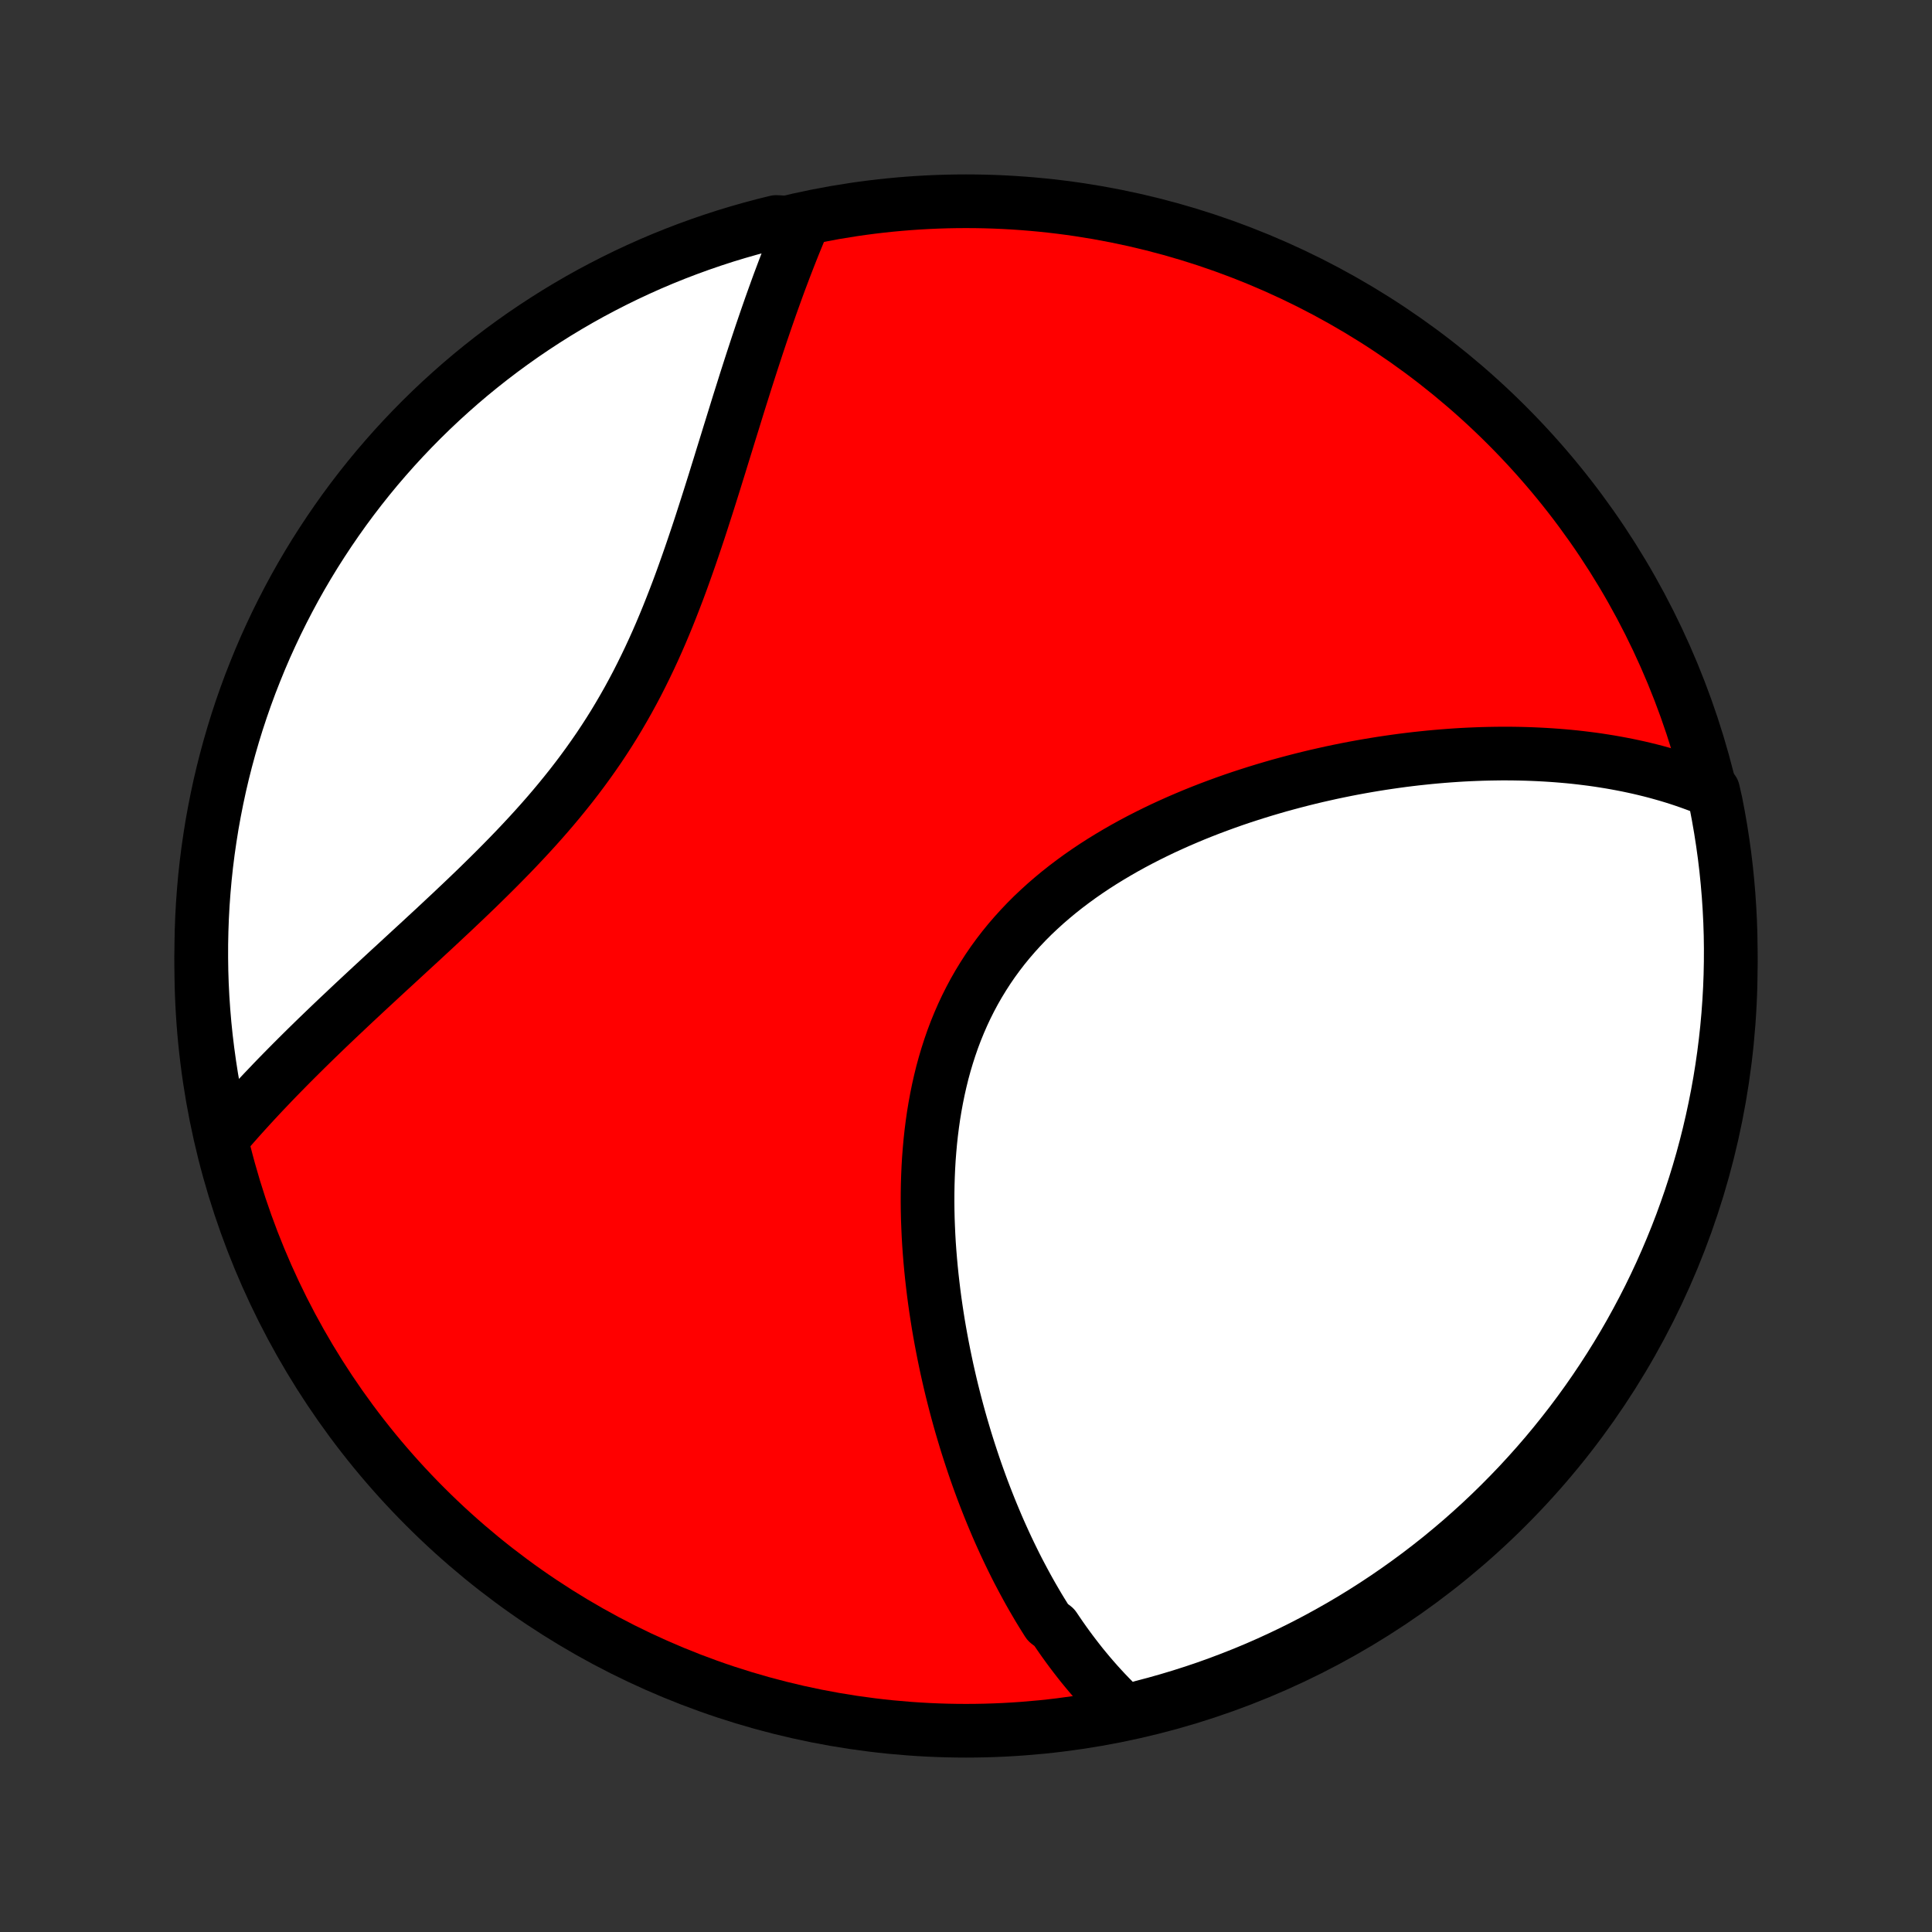 <?xml version="1.0" encoding="utf-8" standalone="no"?>
<!DOCTYPE svg PUBLIC "-//W3C//DTD SVG 1.1//EN"
  "http://www.w3.org/Graphics/SVG/1.1/DTD/svg11.dtd">
<!-- Created with matplotlib (http://matplotlib.org/) -->
<svg height="72pt" version="1.1" viewBox="0 0 72 72" width="72pt" xmlns="http://www.w3.org/2000/svg" xmlns:xlink="http://www.w3.org/1999/xlink">
 <rect x="0" y="0" width="72" height="72" fill="#333333" stroke="none"/>
 <defs>
  <style type="text/css">
*{stroke-linecap:butt;stroke-linejoin:round;}
  </style>
 </defs>
 <g id="figure_1">
  <g id="patch_1">
   <path d="
M0 72
L72 72
L72 0
L0 0
z
" style="fill:none;"/>
  </g>
  <g id="axes_1">
   <g id="PatchCollection_1">
    <defs>
     <path d="
M36 -7.5
C43.558 -7.5 50.808 -10.503 56.153 -15.848
C61.497 -21.192 64.5 -28.442 64.5 -36
C64.5 -43.558 61.497 -50.808 56.153 -56.153
C50.808 -61.497 43.558 -64.5 36 -64.5
C28.442 -64.5 21.192 -61.497 15.848 -56.153
C10.503 -50.808 7.5 -43.558 7.5 -36
C7.5 -28.442 10.503 -21.192 15.848 -15.848
C21.192 -10.503 28.442 -7.5 36 -7.5
z
" id="C0_0_a811fe30f3"/>
     <path d="
M41.971 -8.174
L41.808 -8.325
L41.648 -8.479
L41.49 -8.634
L41.336 -8.791
L41.184 -8.95
L41.035 -9.111
L40.888 -9.273
L40.743 -9.438
L40.601 -9.603
L40.461 -9.771
L40.322 -9.94
L40.187 -10.111
L40.053 -10.284
L39.921 -10.458
L39.791 -10.634
L39.663 -10.811
L39.537 -10.99
L39.413 -11.171
L39.29 -11.353
L39.05 -11.537
L38.933 -11.722
L38.817 -11.909
L38.702 -12.098
L38.59 -12.289
L38.478 -12.481
L38.368 -12.675
L38.26 -12.87
L38.153 -13.068
L38.047 -13.267
L37.942 -13.467
L37.839 -13.67
L37.738 -13.874
L37.637 -14.081
L37.538 -14.289
L37.44 -14.499
L37.344 -14.71
L37.248 -14.924
L37.154 -15.14
L37.062 -15.358
L36.97 -15.578
L36.88 -15.799
L36.791 -16.023
L36.703 -16.249
L36.616 -16.477
L36.531 -16.707
L36.447 -16.94
L36.364 -17.174
L36.283 -17.411
L36.203 -17.651
L36.124 -17.892
L36.046 -18.136
L35.97 -18.382
L35.896 -18.63
L35.822 -18.881
L35.75 -19.135
L35.68 -19.39
L35.611 -19.649
L35.544 -19.909
L35.478 -20.172
L35.414 -20.438
L35.352 -20.706
L35.291 -20.977
L35.233 -21.25
L35.176 -21.526
L35.121 -21.805
L35.068 -22.085
L35.017 -22.369
L34.968 -22.654
L34.922 -22.943
L34.878 -23.233
L34.836 -23.527
L34.797 -23.822
L34.761 -24.12
L34.727 -24.42
L34.696 -24.722
L34.668 -25.027
L34.643 -25.334
L34.621 -25.642
L34.603 -25.953
L34.589 -26.265
L34.577 -26.579
L34.57 -26.894
L34.567 -27.212
L34.568 -27.53
L34.573 -27.849
L34.583 -28.17
L34.597 -28.491
L34.616 -28.814
L34.641 -29.136
L34.67 -29.459
L34.705 -29.782
L34.746 -30.105
L34.792 -30.427
L34.845 -30.749
L34.904 -31.07
L34.969 -31.39
L35.041 -31.709
L35.119 -32.026
L35.205 -32.341
L35.298 -32.654
L35.398 -32.965
L35.505 -33.273
L35.62 -33.578
L35.743 -33.88
L35.873 -34.178
L36.011 -34.473
L36.157 -34.764
L36.31 -35.05
L36.472 -35.333
L36.641 -35.61
L36.817 -35.883
L37.001 -36.152
L37.193 -36.415
L37.391 -36.673
L37.597 -36.926
L37.81 -37.173
L38.029 -37.415
L38.254 -37.652
L38.485 -37.883
L38.723 -38.108
L38.965 -38.328
L39.213 -38.542
L39.466 -38.752
L39.723 -38.955
L39.985 -39.153
L40.25 -39.346
L40.519 -39.533
L40.791 -39.715
L41.067 -39.892
L41.345 -40.063
L41.626 -40.23
L41.908 -40.392
L42.193 -40.549
L42.479 -40.701
L42.766 -40.848
L43.055 -40.991
L43.344 -41.13
L43.634 -41.263
L43.925 -41.393
L44.216 -41.518
L44.507 -41.64
L44.798 -41.757
L45.088 -41.87
L45.379 -41.979
L45.669 -42.085
L45.958 -42.187
L46.246 -42.285
L46.534 -42.379
L46.82 -42.47
L47.106 -42.558
L47.39 -42.642
L47.673 -42.724
L47.955 -42.801
L48.236 -42.876
L48.515 -42.948
L48.793 -43.017
L49.069 -43.083
L49.344 -43.145
L49.617 -43.206
L49.889 -43.263
L50.159 -43.318
L50.428 -43.37
L50.695 -43.419
L50.96 -43.466
L51.224 -43.51
L51.486 -43.552
L51.747 -43.591
L52.006 -43.628
L52.263 -43.663
L52.519 -43.695
L52.773 -43.725
L53.026 -43.752
L53.277 -43.778
L53.526 -43.801
L53.775 -43.822
L54.021 -43.841
L54.266 -43.858
L54.51 -43.873
L54.752 -43.885
L54.993 -43.895
L55.233 -43.904
L55.471 -43.91
L55.708 -43.914
L55.943 -43.917
L56.178 -43.917
L56.411 -43.915
L56.643 -43.911
L56.874 -43.905
L57.103 -43.897
L57.332 -43.887
L57.559 -43.875
L57.785 -43.861
L58.011 -43.845
L58.235 -43.827
L58.459 -43.807
L58.681 -43.785
L58.902 -43.76
L59.123 -43.733
L59.343 -43.705
L59.562 -43.674
L59.78 -43.64
L59.997 -43.605
L60.213 -43.567
L60.429 -43.527
L60.644 -43.485
L60.858 -43.44
L61.072 -43.393
L61.285 -43.343
L61.497 -43.291
L61.709 -43.236
L61.919 -43.178
L62.13 -43.118
L62.34 -43.055
L62.549 -42.989
L62.757 -42.92
L62.965 -42.848
L63.172 -42.773
L63.379 -42.695
L63.585 -42.614
L63.844 -42.529
L63.946 -42.079
L64.039 -41.592
L64.124 -41.103
L64.2 -40.613
L64.268 -40.122
L64.327 -39.629
L64.377 -39.135
L64.419 -38.64
L64.452 -38.145
L64.477 -37.648
L64.493 -37.151
L64.5 -36.654
L64.498 -36.157
L64.488 -35.66
L64.469 -35.162
L64.441 -34.665
L64.405 -34.169
L64.36 -33.672
L64.306 -33.177
L64.244 -32.683
L64.173 -32.189
L64.094 -31.697
L64.006 -31.206
L63.909 -30.716
L63.804 -30.228
L63.691 -29.742
L63.569 -29.258
L63.439 -28.775
L63.3 -28.295
L63.153 -27.818
L62.998 -27.343
L62.834 -26.87
L62.663 -26.4
L62.483 -25.933
L62.295 -25.47
L62.099 -25.009
L61.896 -24.552
L61.684 -24.098
L61.465 -23.648
L61.237 -23.201
L61.002 -22.759
L60.76 -22.32
L60.51 -21.886
L60.252 -21.456
L59.987 -21.031
L59.715 -20.61
L59.435 -20.193
L59.149 -19.782
L58.855 -19.375
L58.555 -18.974
L58.247 -18.578
L57.933 -18.187
L57.612 -17.801
L57.284 -17.421
L56.95 -17.047
L56.61 -16.678
L56.263 -16.316
L55.91 -15.959
L55.551 -15.608
L55.187 -15.264
L54.816 -14.926
L54.44 -14.594
L54.057 -14.269
L53.67 -13.95
L53.277 -13.639
L52.879 -13.334
L52.475 -13.036
L52.067 -12.745
L51.654 -12.461
L51.236 -12.184
L50.813 -11.914
L50.386 -11.652
L49.954 -11.397
L49.518 -11.15
L49.078 -10.91
L48.635 -10.678
L48.187 -10.454
L47.735 -10.237
L47.28 -10.028
L46.822 -9.827
L46.36 -9.634
L45.895 -9.45
L45.427 -9.273
L44.956 -9.104
L44.483 -8.944
L44.007 -8.792
L43.528 -8.648
L43.047 -8.512
L42.564 -8.385
z
" id="C0_1_1ef8409e3d"/>
     <path d="
M8.263 -29.572
L8.409 -29.743
L8.557 -29.914
L8.708 -30.087
L8.86 -30.259
L9.015 -30.432
L9.172 -30.606
L9.331 -30.78
L9.493 -30.956
L9.656 -31.131
L9.822 -31.308
L9.991 -31.485
L10.161 -31.664
L10.334 -31.843
L10.51 -32.023
L10.687 -32.203
L10.867 -32.385
L11.05 -32.568
L11.235 -32.752
L11.422 -32.937
L11.612 -33.123
L11.804 -33.31
L11.999 -33.498
L12.196 -33.688
L12.395 -33.878
L12.597 -34.07
L12.802 -34.263
L13.008 -34.458
L13.217 -34.654
L13.428 -34.851
L13.642 -35.05
L13.858 -35.251
L14.076 -35.452
L14.296 -35.656
L14.518 -35.861
L14.743 -36.067
L14.969 -36.276
L15.197 -36.486
L15.427 -36.698
L15.659 -36.911
L15.892 -37.127
L16.127 -37.344
L16.362 -37.563
L16.599 -37.785
L16.838 -38.008
L17.076 -38.234
L17.316 -38.461
L17.556 -38.691
L17.797 -38.923
L18.037 -39.158
L18.278 -39.395
L18.518 -39.634
L18.757 -39.876
L18.996 -40.12
L19.234 -40.367
L19.47 -40.617
L19.705 -40.869
L19.938 -41.124
L20.169 -41.382
L20.398 -41.643
L20.624 -41.907
L20.847 -42.174
L21.067 -42.444
L21.285 -42.717
L21.498 -42.993
L21.708 -43.272
L21.914 -43.554
L22.116 -43.839
L22.315 -44.127
L22.508 -44.417
L22.698 -44.711
L22.883 -45.007
L23.063 -45.306
L23.239 -45.608
L23.411 -45.912
L23.578 -46.218
L23.741 -46.526
L23.899 -46.837
L24.053 -47.149
L24.203 -47.462
L24.349 -47.777
L24.491 -48.093
L24.629 -48.41
L24.763 -48.728
L24.894 -49.047
L25.021 -49.366
L25.145 -49.685
L25.267 -50.004
L25.385 -50.322
L25.5 -50.641
L25.613 -50.959
L25.724 -51.276
L25.832 -51.592
L25.938 -51.906
L26.043 -52.22
L26.145 -52.532
L26.245 -52.843
L26.344 -53.151
L26.442 -53.459
L26.538 -53.764
L26.633 -54.067
L26.726 -54.368
L26.819 -54.666
L26.91 -54.963
L27.001 -55.257
L27.091 -55.548
L27.18 -55.838
L27.269 -56.124
L27.357 -56.408
L27.444 -56.69
L27.53 -56.968
L27.617 -57.244
L27.703 -57.517
L27.788 -57.788
L27.874 -58.056
L27.959 -58.321
L28.044 -58.584
L28.129 -58.843
L28.213 -59.1
L28.298 -59.355
L28.382 -59.606
L28.467 -59.855
L28.551 -60.101
L28.636 -60.345
L28.72 -60.586
L28.805 -60.824
L28.89 -61.06
L28.974 -61.293
L29.059 -61.524
L29.145 -61.752
L29.23 -61.978
L29.316 -62.201
L29.402 -62.422
L29.488 -62.641
L29.574 -62.857
L29.661 -63.071
L29.748 -63.283
L29.836 -63.493
L29.409 -63.7
L28.926 -63.727
L28.445 -63.608
L27.967 -63.48
L27.491 -63.344
L27.017 -63.2
L26.547 -63.047
L26.079 -62.886
L25.614 -62.717
L25.152 -62.54
L24.694 -62.355
L24.239 -62.162
L23.788 -61.96
L23.34 -61.751
L22.897 -61.534
L22.457 -61.309
L22.021 -61.077
L21.59 -60.837
L21.163 -60.589
L20.741 -60.334
L20.323 -60.071
L19.91 -59.801
L19.502 -59.524
L19.099 -59.239
L18.701 -58.948
L18.308 -58.649
L17.921 -58.344
L17.539 -58.032
L17.163 -57.713
L16.793 -57.387
L16.428 -57.055
L16.07 -56.717
L15.717 -56.372
L15.371 -56.021
L15.031 -55.664
L14.697 -55.301
L14.37 -54.932
L14.049 -54.558
L13.735 -54.177
L13.428 -53.791
L13.128 -53.4
L12.835 -53.004
L12.549 -52.602
L12.27 -52.195
L11.998 -51.783
L11.733 -51.367
L11.476 -50.946
L11.226 -50.52
L10.984 -50.09
L10.75 -49.655
L10.523 -49.216
L10.304 -48.774
L10.093 -48.327
L9.889 -47.877
L9.694 -47.423
L9.507 -46.965
L9.327 -46.505
L9.156 -46.041
L8.993 -45.574
L8.838 -45.104
L8.692 -44.631
L8.554 -44.156
L8.424 -43.678
L8.302 -43.197
L8.189 -42.715
L8.085 -42.231
L7.989 -41.744
L7.901 -41.256
L7.823 -40.767
L7.752 -40.276
L7.69 -39.783
L7.637 -39.29
L7.593 -38.795
L7.557 -38.3
L7.53 -37.803
L7.512 -37.307
L7.502 -36.81
L7.501 -36.312
L7.508 -35.815
L7.524 -35.318
L7.549 -34.821
L7.583 -34.324
L7.625 -33.828
L7.676 -33.332
L7.736 -32.837
L7.804 -32.343
L7.88 -31.851
L7.966 -31.359
L8.06 -30.869
z
" id="C0_2_279f0c76b1"/>
    </defs>
    <g clip-path="url(#p1bffca34e9)">
     <use style="fill:#ff0000;stroke:#000000;stroke-width:2.0;" x="0.0" xlink:href="#C0_0_a811fe30f3" y="72.0"/>
    </g>
    <g clip-path="url(#p1bffca34e9)">
     <use style="fill:#ffffff;stroke:#000000;stroke-width:2.0;" x="0.0" xlink:href="#C0_1_1ef8409e3d" y="72.0"/>
    </g>
    <g clip-path="url(#p1bffca34e9)">
     <use style="fill:#ffffff;stroke:#000000;stroke-width:2.0;" x="0.0" xlink:href="#C0_2_279f0c76b1" y="72.0"/>
    </g>
   </g>
  </g>
 </g>
 <defs>
  <clipPath id="p1bffca34e9">
   <rect height="72.0" width="72.0" x="0.0" y="0.0"/>
  </clipPath>
 </defs>
</svg>
